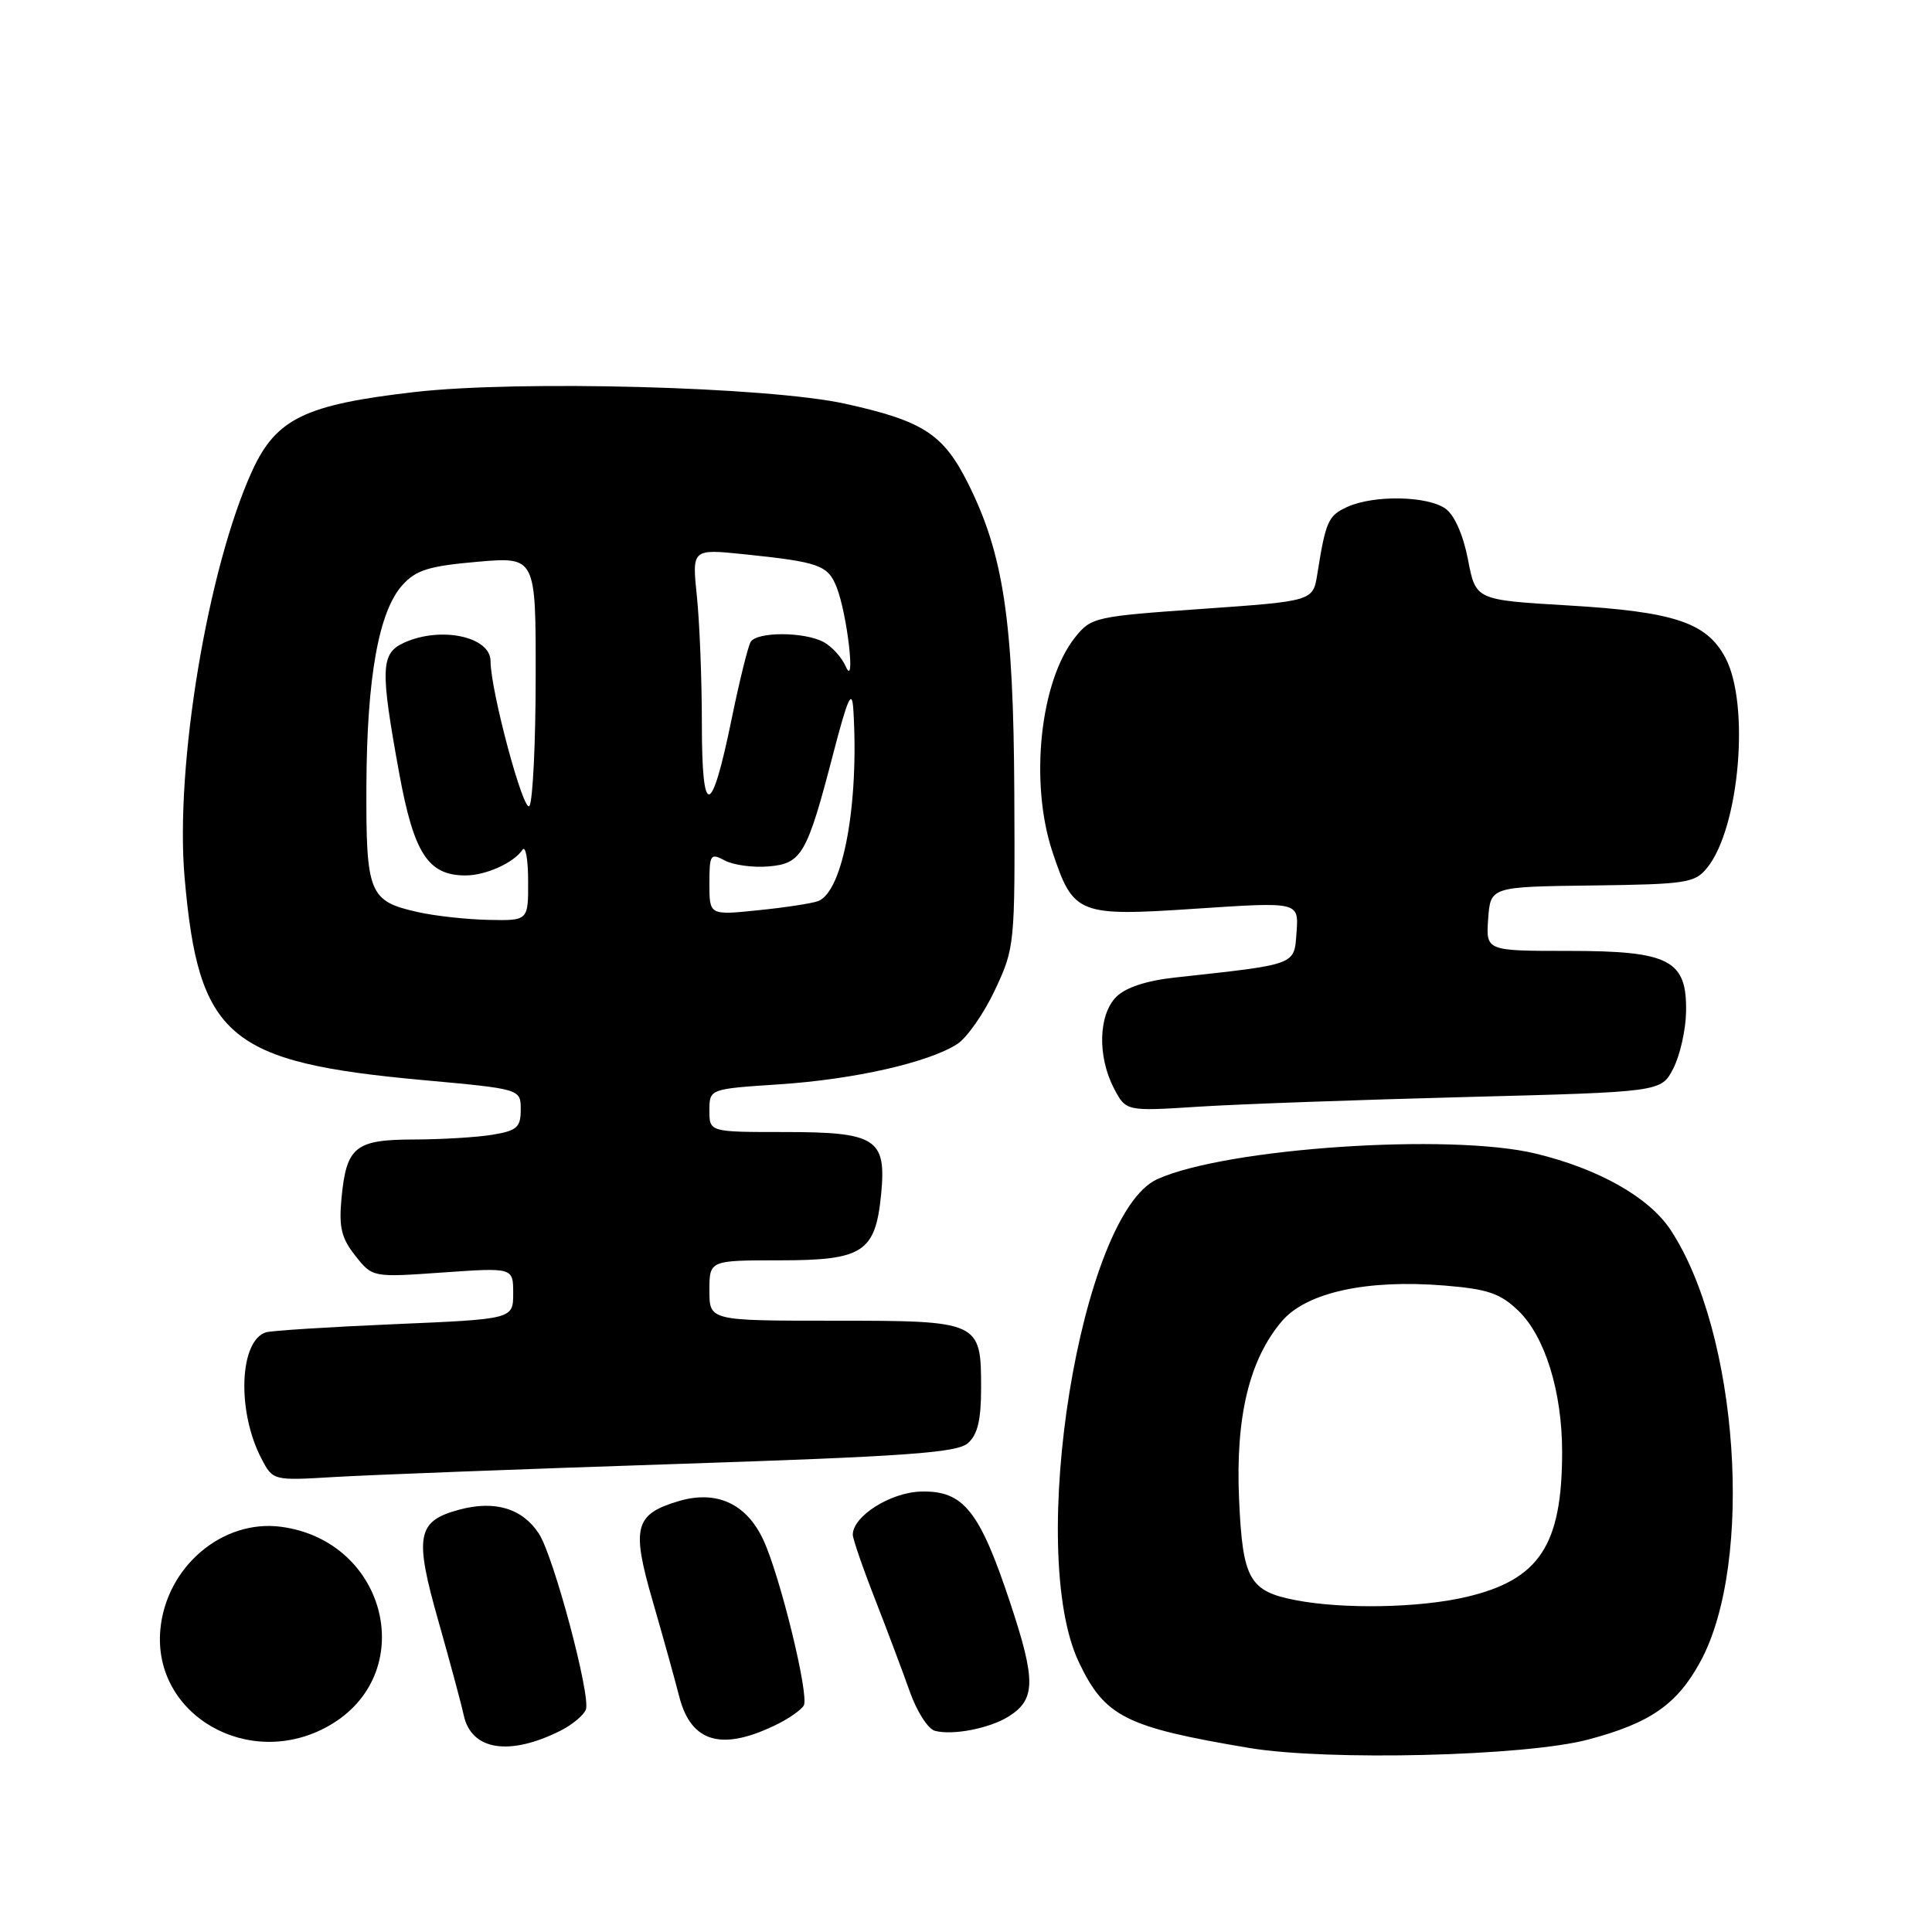 <?xml version="1.0" encoding="UTF-8" standalone="no"?>
<!DOCTYPE svg PUBLIC "-//W3C//DTD SVG 1.1//EN" "http://www.w3.org/Graphics/SVG/1.1/DTD/svg11.dtd" >
<svg xmlns="http://www.w3.org/2000/svg" xmlns:xlink="http://www.w3.org/1999/xlink" version="1.1" viewBox="0 0 256 256">
 <g >
 <path fill="currentColor"
d=" M 210.44 230.50 C 218.67 228.32 222.22 225.85 225.31 220.17 C 232.47 207.01 230.36 176.57 221.34 162.94 C 218.49 158.64 211.84 154.88 203.50 152.86 C 192.13 150.11 162.42 152.12 153.34 156.25 C 143.18 160.88 135.94 205.56 142.97 220.28 C 146.41 227.49 149.14 228.86 165.50 231.61 C 175.89 233.35 202.15 232.71 210.44 230.50 Z  M 74.30 229.31 C 75.84 228.53 77.34 227.28 77.63 226.53 C 78.31 224.75 73.36 206.20 71.41 203.22 C 69.21 199.86 65.57 198.77 60.85 200.04 C 55.23 201.55 54.87 203.51 58.11 214.87 C 59.61 220.17 61.12 225.76 61.45 227.29 C 62.46 231.94 67.51 232.73 74.30 229.31 Z  M 43.50 228.72 C 55.60 221.92 51.42 204.21 37.26 202.31 C 29.49 201.27 22.02 207.61 21.25 215.90 C 20.19 227.25 33.00 234.62 43.50 228.72 Z  M 103.19 228.37 C 104.66 227.62 106.16 226.56 106.50 226.00 C 107.27 224.76 103.37 208.80 101.13 204.01 C 98.88 199.21 94.91 197.41 89.88 198.92 C 84.10 200.65 83.65 202.39 86.48 212.14 C 87.81 216.74 89.40 222.44 90.00 224.80 C 91.59 230.99 95.74 232.11 103.19 228.37 Z  M 133.67 227.43 C 137.24 225.17 137.27 222.68 133.87 212.42 C 129.81 200.17 127.66 197.49 122.05 197.64 C 118.00 197.74 113.00 200.90 113.00 203.36 C 113.00 203.91 114.33 207.77 115.96 211.93 C 117.58 216.09 119.66 221.61 120.57 224.20 C 121.49 226.78 122.97 229.10 123.87 229.34 C 126.23 229.98 131.15 229.02 133.67 227.43 Z  M 89.50 193.99 C 120.13 192.98 126.80 192.50 128.25 191.23 C 129.54 190.10 130.00 188.16 130.00 183.92 C 130.00 175.07 129.84 175.00 110.43 175.00 C 94.00 175.00 94.00 175.00 94.00 171.00 C 94.00 167.00 94.00 167.00 103.35 167.00 C 114.38 167.00 116.01 165.93 116.76 158.19 C 117.46 150.87 116.10 150.00 103.93 150.00 C 94.00 150.00 94.00 150.00 94.00 147.15 C 94.00 144.29 94.00 144.29 103.25 143.68 C 113.16 143.03 123.04 140.79 126.84 138.34 C 128.13 137.51 130.38 134.28 131.84 131.17 C 134.46 125.58 134.50 125.20 134.40 105.00 C 134.29 82.18 132.97 73.42 128.25 64.01 C 124.99 57.51 122.30 55.77 112.00 53.50 C 101.82 51.25 68.75 50.36 54.91 51.95 C 40.40 53.62 36.59 55.47 33.42 62.38 C 27.53 75.27 23.17 101.46 24.46 116.28 C 26.31 137.45 30.21 140.76 56.08 143.12 C 69.00 144.30 69.00 144.30 69.00 147.02 C 69.00 149.38 68.51 149.82 65.25 150.36 C 63.19 150.70 58.52 150.98 54.87 150.99 C 47.06 151.00 45.90 151.94 45.25 158.78 C 44.89 162.61 45.23 164.05 47.08 166.39 C 49.36 169.27 49.36 169.27 58.68 168.61 C 68.00 167.96 68.00 167.96 68.00 171.37 C 68.00 174.79 68.00 174.79 52.25 175.46 C 43.59 175.83 35.93 176.32 35.23 176.54 C 31.72 177.67 31.37 186.96 34.61 193.21 C 36.16 196.20 36.16 196.20 44.33 195.71 C 48.82 195.44 69.15 194.66 89.50 193.99 Z  M 194.30 145.36 C 220.11 144.69 220.11 144.69 221.71 141.60 C 222.59 139.89 223.36 136.55 223.41 134.16 C 223.56 127.20 221.27 126.00 207.83 126.00 C 196.89 126.00 196.89 126.00 197.19 121.75 C 197.50 117.50 197.50 117.50 210.98 117.33 C 223.50 117.17 224.58 117.00 226.21 114.98 C 230.48 109.72 231.90 93.36 228.63 87.17 C 226.15 82.48 221.85 81.05 207.73 80.22 C 195.54 79.50 195.54 79.50 194.52 74.17 C 193.90 70.93 192.74 68.28 191.56 67.42 C 189.21 65.70 182.05 65.56 178.52 67.17 C 175.99 68.33 175.67 69.04 174.55 76.07 C 173.98 79.65 173.98 79.65 159.31 80.68 C 145.05 81.68 144.58 81.79 142.45 84.46 C 137.81 90.28 136.40 103.66 139.45 112.86 C 142.23 121.21 142.84 121.45 158.54 120.40 C 172.09 119.50 172.09 119.50 171.80 123.50 C 171.47 127.94 172.00 127.74 155.67 129.53 C 151.91 129.94 149.15 130.85 147.92 132.08 C 145.55 134.45 145.40 139.95 147.59 144.18 C 149.19 147.26 149.19 147.26 158.84 146.64 C 164.15 146.30 180.11 145.73 194.30 145.36 Z  M 171.68 212.03 C 165.52 210.84 164.65 209.27 164.18 198.58 C 163.71 187.71 165.54 180.14 169.86 175.06 C 173.12 171.25 181.09 169.50 191.40 170.34 C 197.13 170.81 198.78 171.37 201.17 173.66 C 204.72 177.06 207.00 184.42 206.99 192.43 C 206.98 204.77 203.96 209.33 194.31 211.60 C 188.13 213.06 177.98 213.25 171.68 212.03 Z  M 55.34 120.85 C 48.90 119.41 48.49 118.40 48.55 104.09 C 48.62 89.73 50.18 81.01 53.33 77.52 C 55.13 75.53 56.83 75.00 63.25 74.44 C 71.00 73.77 71.00 73.77 70.98 89.63 C 70.98 98.36 70.60 106.07 70.16 106.78 C 69.42 107.95 65.00 91.53 65.00 87.60 C 65.00 84.35 58.40 82.95 53.55 85.16 C 50.44 86.58 50.36 88.54 52.89 102.42 C 54.84 113.09 56.72 116.00 61.68 116.00 C 64.37 116.00 68.08 114.33 69.23 112.60 C 69.64 112.00 69.98 113.86 69.98 116.75 C 70.00 122.00 70.00 122.00 64.75 121.89 C 61.86 121.83 57.63 121.37 55.34 120.85 Z  M 94.00 117.10 C 94.00 113.21 94.14 113.00 96.04 114.02 C 97.17 114.62 99.75 114.98 101.79 114.81 C 106.24 114.44 106.92 113.26 110.39 99.93 C 112.34 92.43 112.89 91.22 113.07 94.00 C 113.85 106.46 111.71 118.13 108.41 119.40 C 107.62 119.70 104.06 120.25 100.49 120.61 C 94.00 121.28 94.00 121.28 94.00 117.10 Z  M 93.00 95.85 C 93.00 90.04 92.70 82.47 92.34 79.01 C 91.69 72.73 91.69 72.73 98.59 73.44 C 108.56 74.47 109.71 74.88 110.87 77.84 C 112.27 81.41 113.41 91.36 112.07 88.32 C 111.54 87.11 110.22 85.65 109.12 85.07 C 106.57 83.70 100.31 83.69 99.47 85.05 C 99.12 85.62 97.99 90.19 96.96 95.20 C 94.26 108.40 93.00 108.60 93.00 95.85 Z "/>
</g>
</svg>
